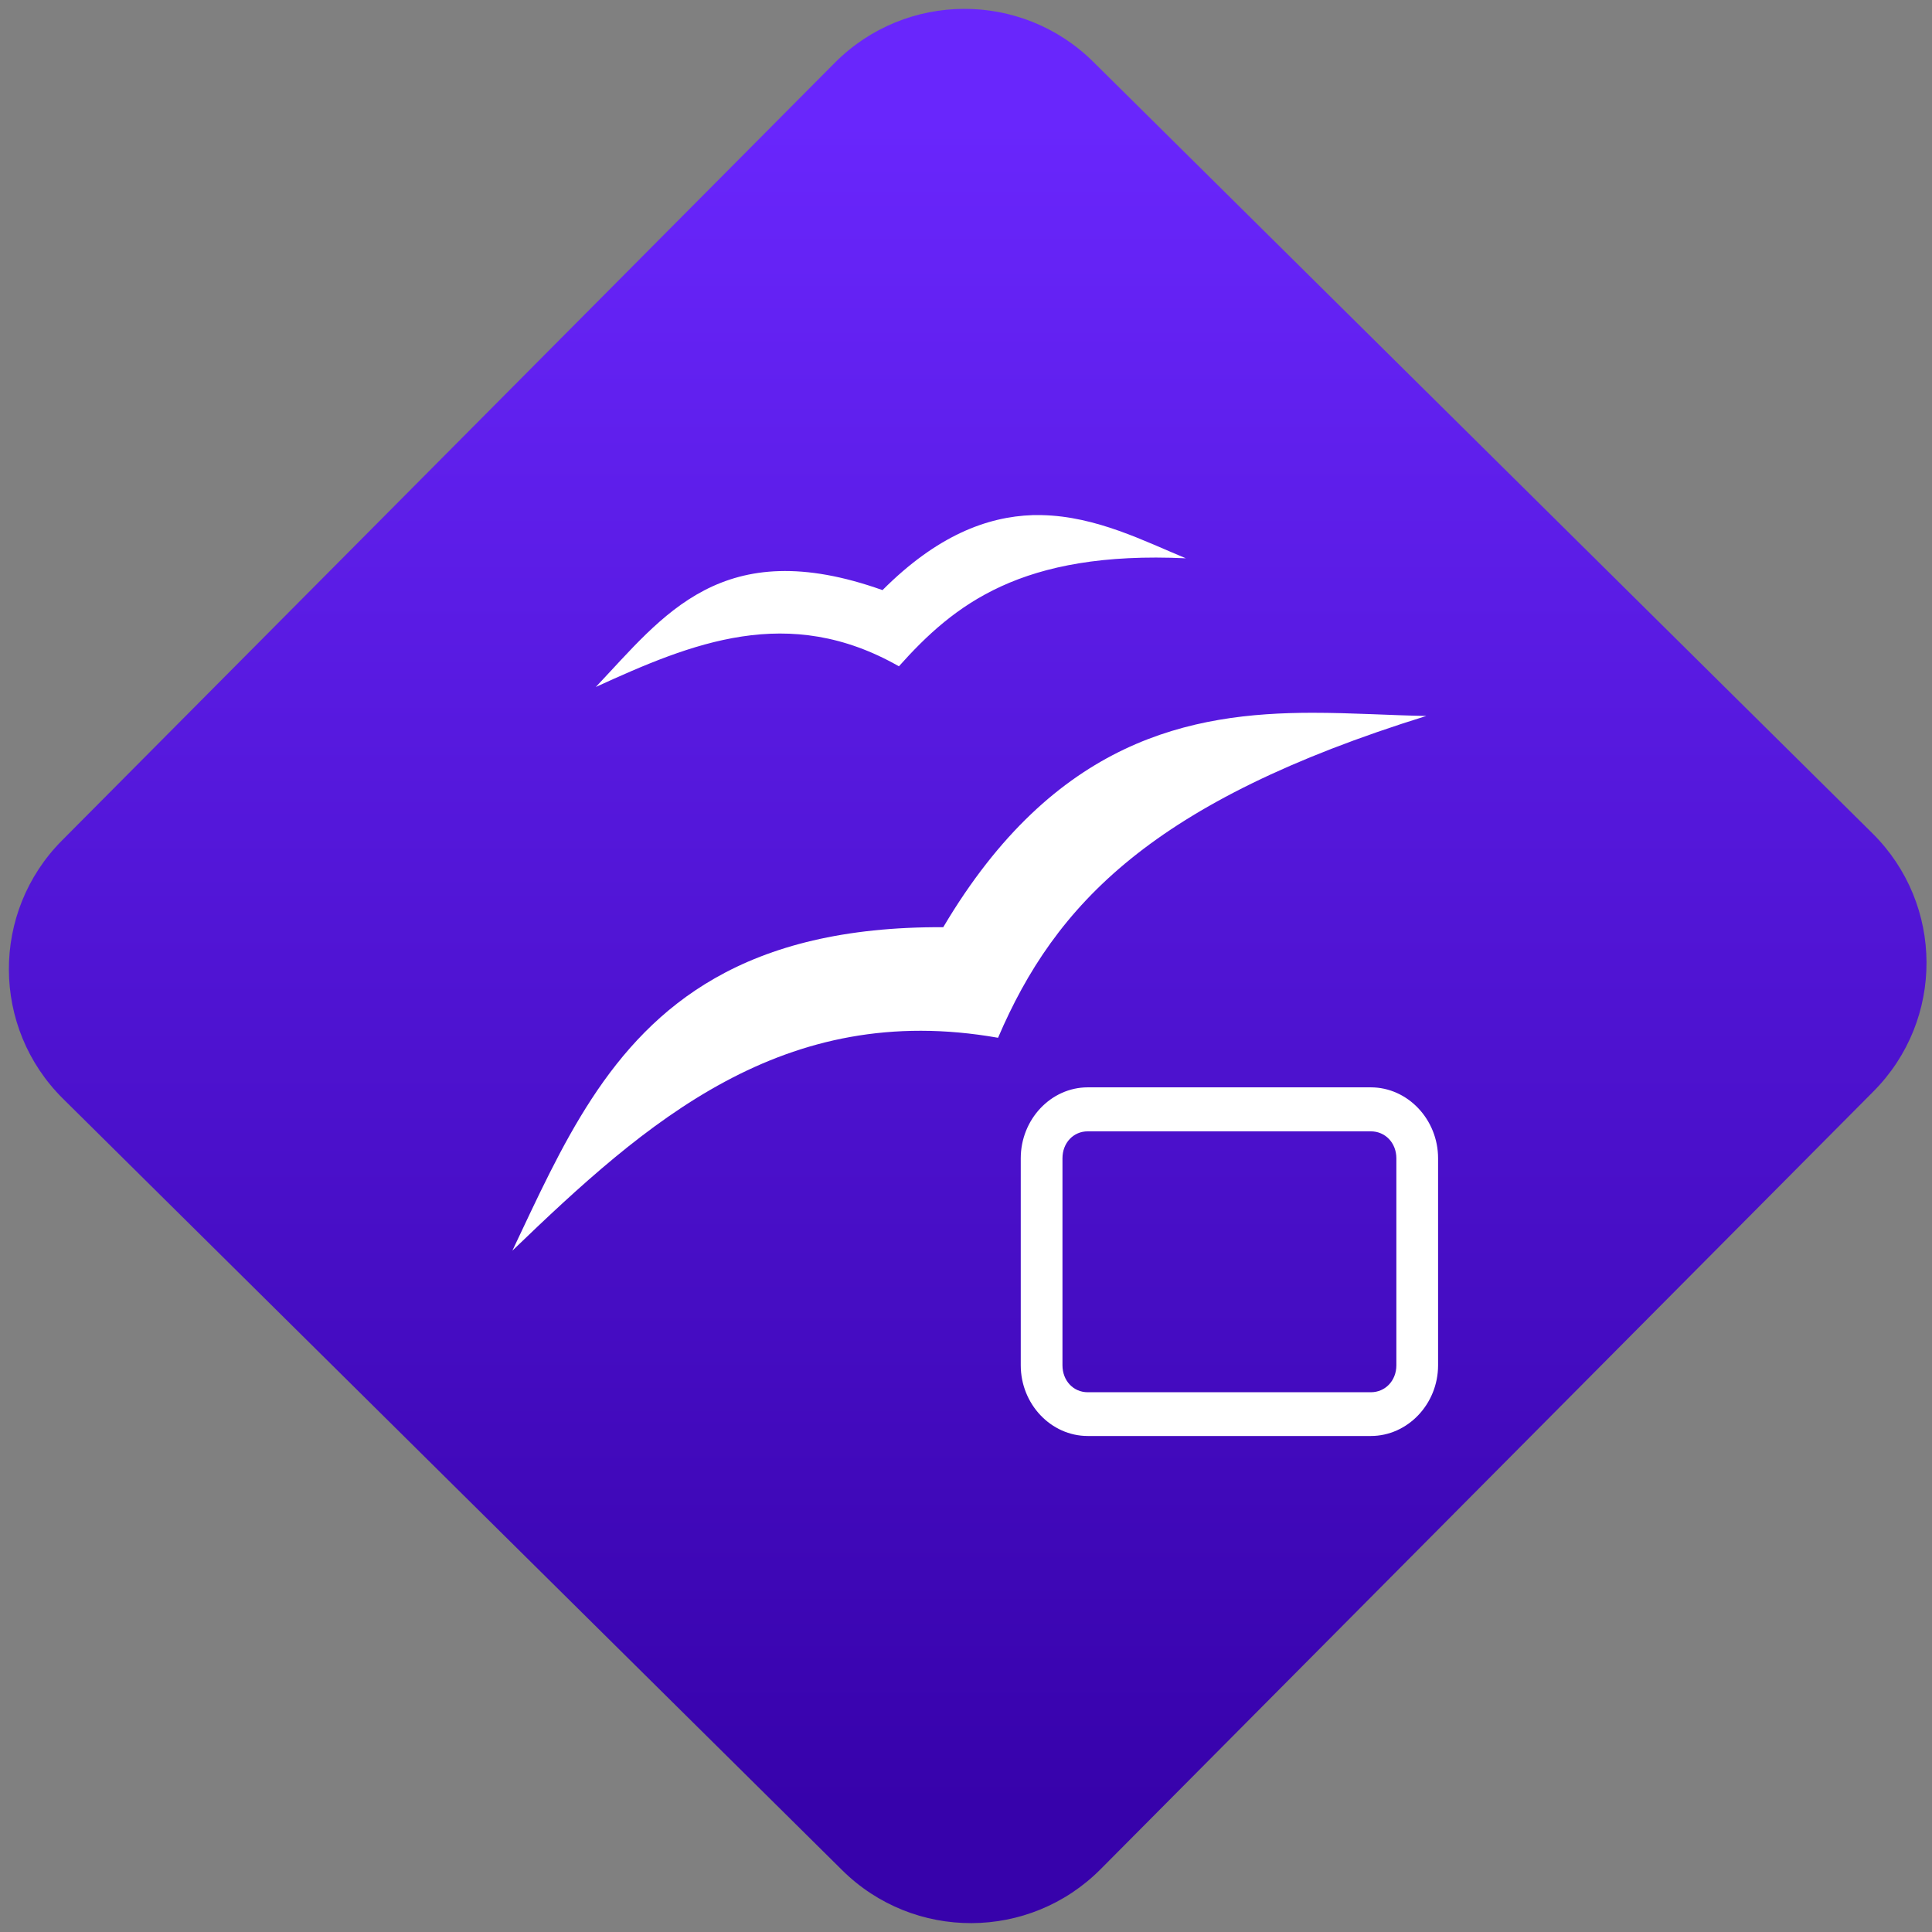 <svg width="64" height="64" viewBox="0 0 64 64" version="1.1"><rect x="0" y="0" width="64" height="64" fill="#808080" stroke="none"/><defs><linearGradient id="linear-pattern-0" gradientUnits="userSpaceOnUse" x1="0" y1="0" x2="0" y2="1" gradientTransform="matrix(60, 0, 0, 56, 0, 4)"><stop offset="0" stop-color="#6926fc" stop-opacity="1"/><stop offset="1" stop-color="#3702ab" stop-opacity="1"/></linearGradient></defs><path fill="url(#linear-pattern-0)" fill-opacity="1" d="M 36.219 2.051 L 62.027 27.605 C 64.402 29.957 64.418 33.785 62.059 36.156 L 36.461 61.918 C 34.105 64.289 30.27 64.305 27.895 61.949 L 2.086 36.395 C -0.289 34.043 -0.305 30.215 2.051 27.844 L 27.652 2.082 C 30.008 -0.289 33.844 -0.305 36.219 2.051 Z M 36.219 2.051 " /><g transform="matrix(1.008,0,0,1.003,16.221,16.077)"><path fill-rule="nonzero" fill="rgb(100%, 100%, 100%)" fill-opacity="1" d="M 17.844 0.984 C 16.344 1.035 14.699 1.66 12.91 3.461 C 7.629 1.57 5.703 4.312 3.488 6.66 C 6.648 5.207 9.812 3.895 13.449 5.977 C 15.258 3.945 17.461 2.156 22.879 2.41 C 21.531 1.852 19.941 1.023 18.148 0.984 C 18.047 0.984 17.945 0.984 17.844 0.984 Z M 27.027 7.512 C 23.055 7.516 18.578 8.367 14.906 14.594 C 11.648 14.578 9.246 15.219 7.398 16.281 C 3.871 18.309 2.359 21.863 0.746 25.277 C 5.141 21.023 9.648 16.996 16.707 18.246 C 18.586 13.836 21.781 10.43 30.781 7.617 C 29.621 7.598 28.352 7.512 27.027 7.512 Z M 19.656 19.883 C 18.445 19.883 17.453 20.941 17.453 22.227 L 17.453 29.062 C 17.453 30.344 18.445 31.398 19.656 31.398 L 28.957 31.398 C 30.168 31.398 31.168 30.344 31.168 29.062 L 31.168 22.227 C 31.168 20.941 30.168 19.883 28.957 19.883 Z M 19.656 21.336 L 28.957 21.336 C 29.434 21.336 29.797 21.719 29.797 22.227 L 29.797 29.062 C 29.797 29.57 29.434 29.953 28.957 29.953 L 19.656 29.953 C 19.18 29.953 18.824 29.57 18.824 29.062 L 18.824 22.227 C 18.824 21.719 19.18 21.336 19.656 21.336 Z M 19.656 21.336 "/></g></svg>
